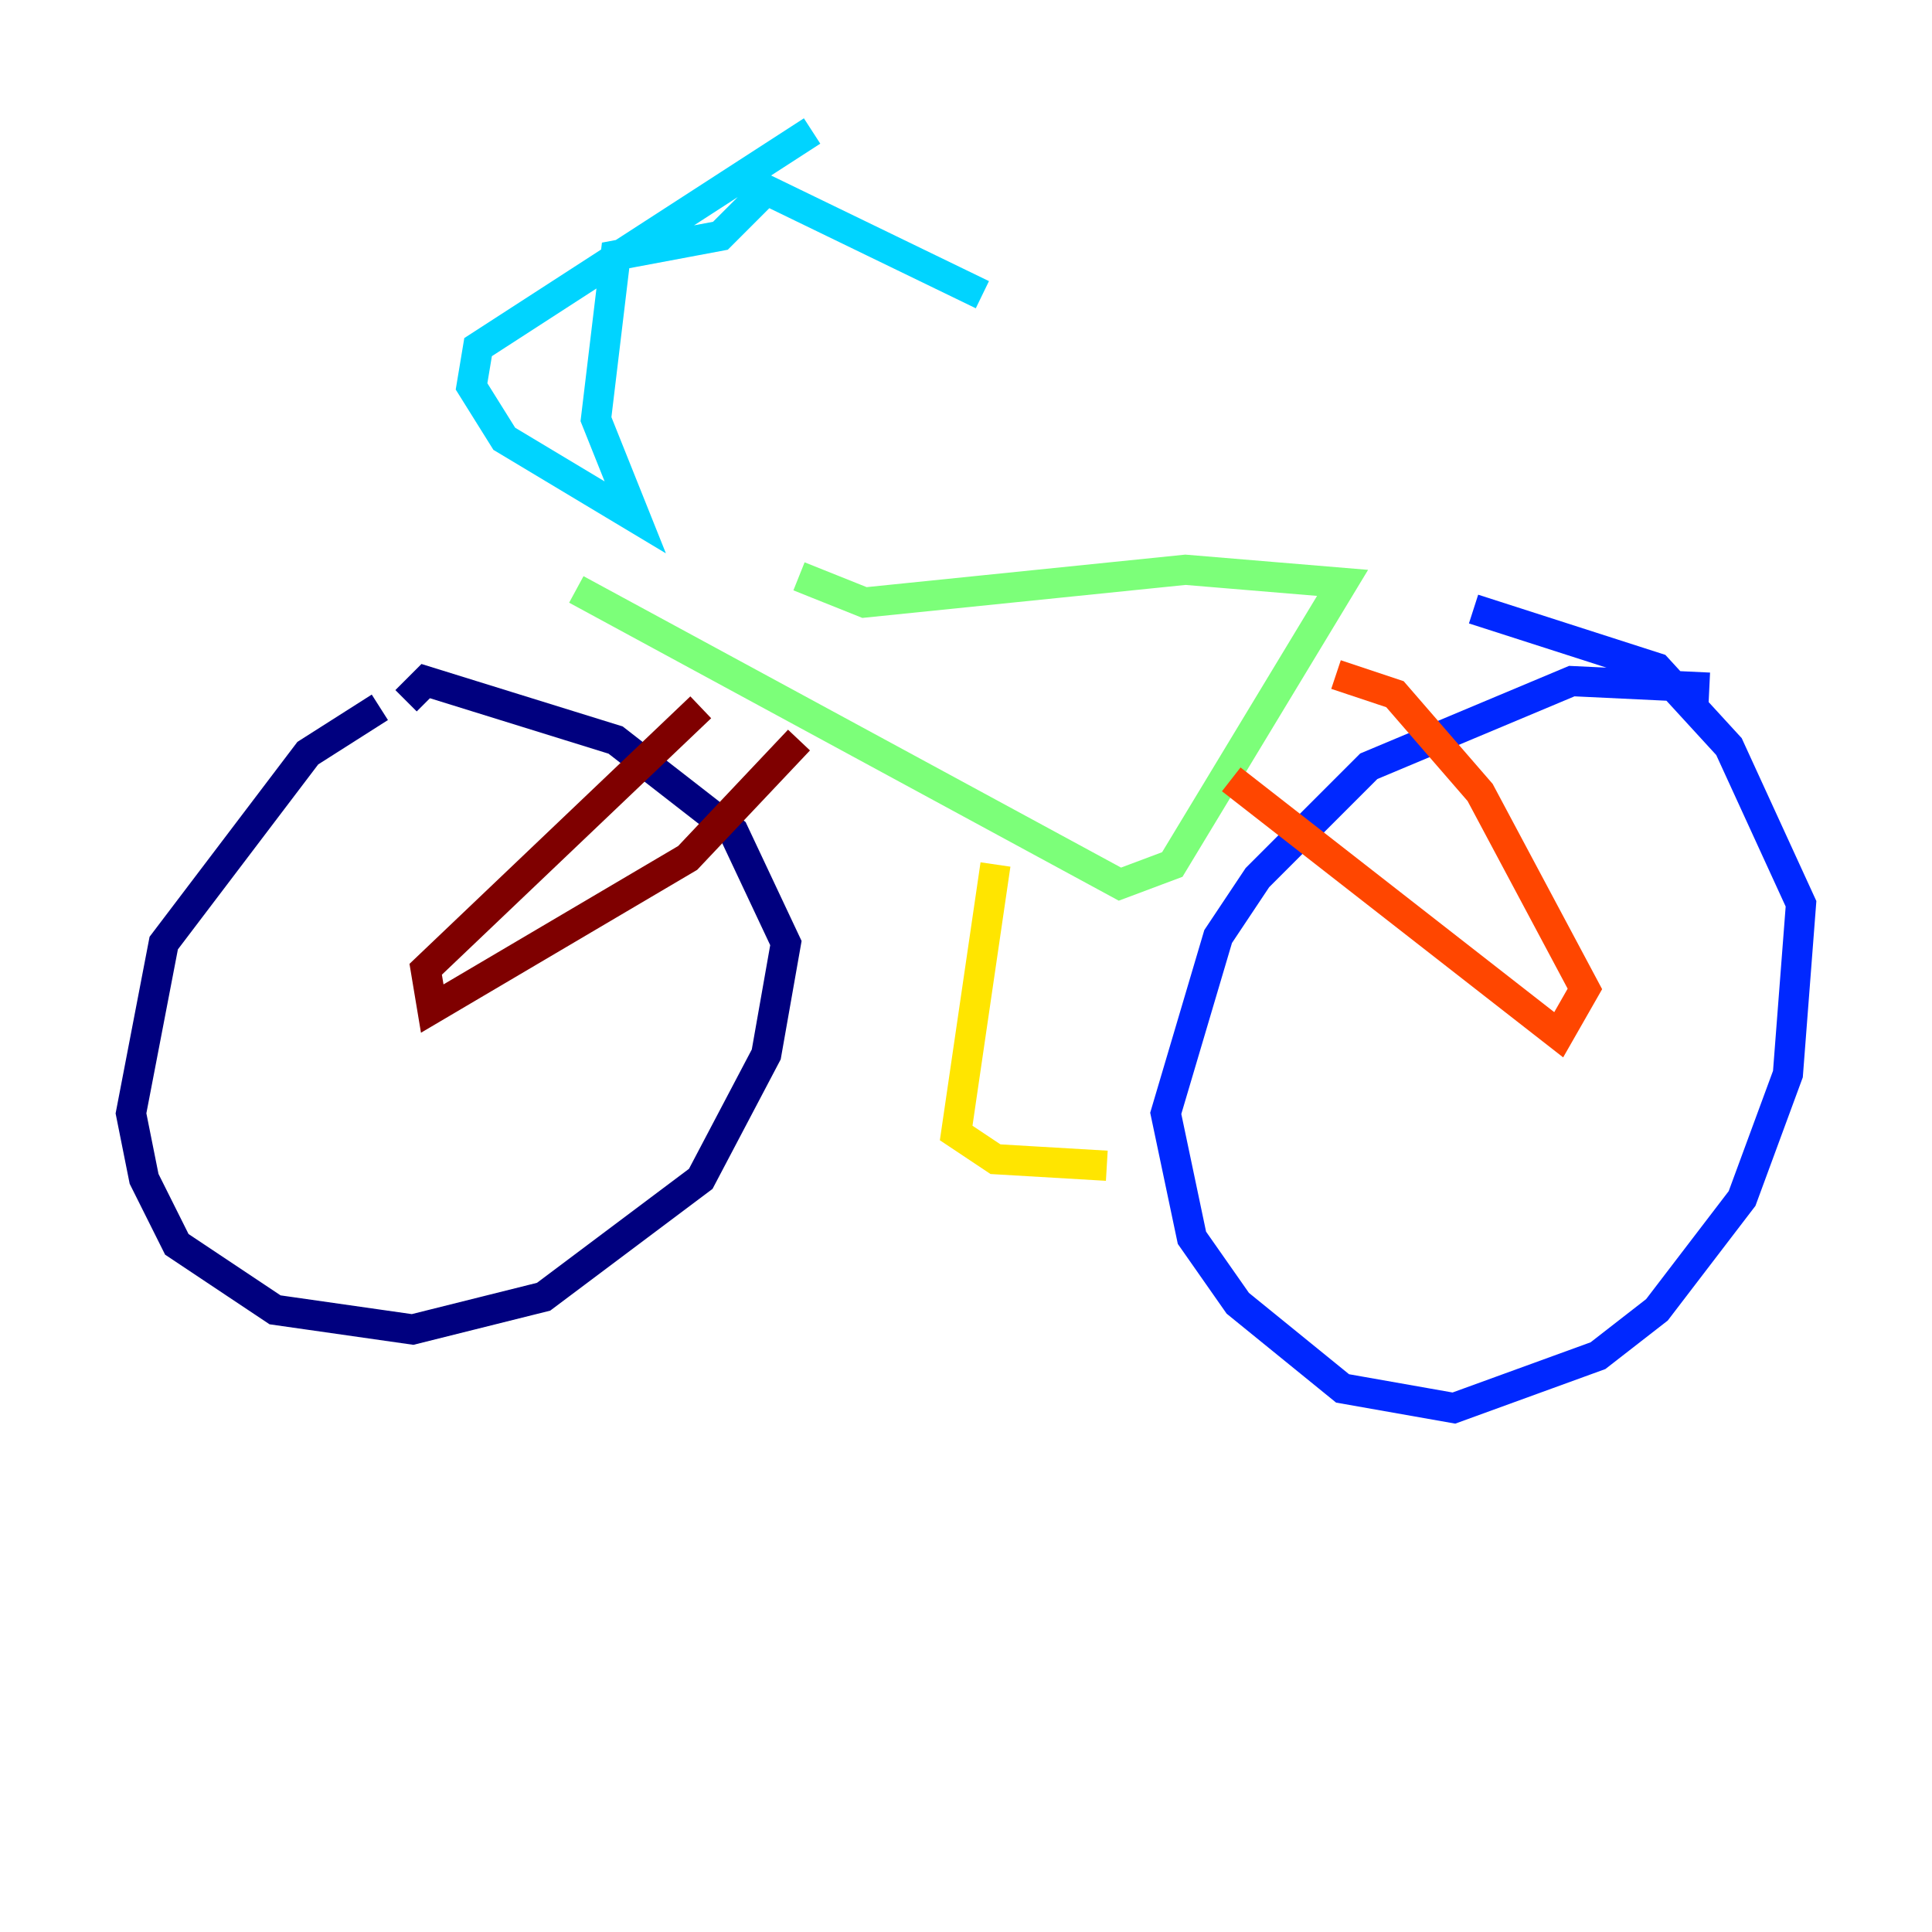 <?xml version="1.0" encoding="utf-8" ?>
<svg baseProfile="tiny" height="128" version="1.2" viewBox="0,0,128,128" width="128" xmlns="http://www.w3.org/2000/svg" xmlns:ev="http://www.w3.org/2001/xml-events" xmlns:xlink="http://www.w3.org/1999/xlink"><defs /><polyline fill="none" points="25.166,46.861 20.393,49.898 10.848,62.481 8.678,73.763 9.546,78.102 11.715,82.441 18.224,86.78 27.336,88.081 36.014,85.912 46.427,78.102 50.766,69.858 52.068,62.481 48.597,55.105 40.786,49.031 28.203,45.125 26.902,46.427" stroke="#00007f" stroke-width="2" /><polyline fill="none" points="113.248,45.559 104.136,45.125 90.685,50.766 83.308,58.142 80.705,62.047 77.234,73.763 78.969,82.007 82.007,86.346 88.949,91.986 96.325,93.288 105.871,89.817 109.776,86.78 115.417,79.403 118.454,71.159 119.322,59.878 114.549,49.464 109.776,44.258 97.627,40.352" stroke="#0028ff" stroke-width="2" /><polyline fill="none" points="53.803,8.678 31.675,22.997 31.241,25.6 33.41,29.071 42.088,34.278 39.485,27.77 40.786,16.922 47.729,15.62 50.766,12.583 65.085,19.525" stroke="#00d4ff" stroke-width="2" /><polyline fill="none" points="38.183,39.051 74.197,58.576 77.668,57.275 88.949,38.617 78.536,37.749 57.275,39.919 52.936,38.183" stroke="#7cff79" stroke-width="2" /><polyline fill="none" points="65.953,57.275 63.349,75.064 65.953,76.8 73.329,77.234" stroke="#ffe500" stroke-width="2" /><polyline fill="none" points="81.573,51.634 103.268,68.556 105.003,65.519 98.061,52.502 92.42,45.993 88.515,44.691" stroke="#ff4600" stroke-width="2" /><polyline fill="none" points="46.427,46.861 28.203,64.217 28.637,66.82 45.559,56.841 52.936,49.031" stroke="#7f0000" stroke-width="2" /></svg>